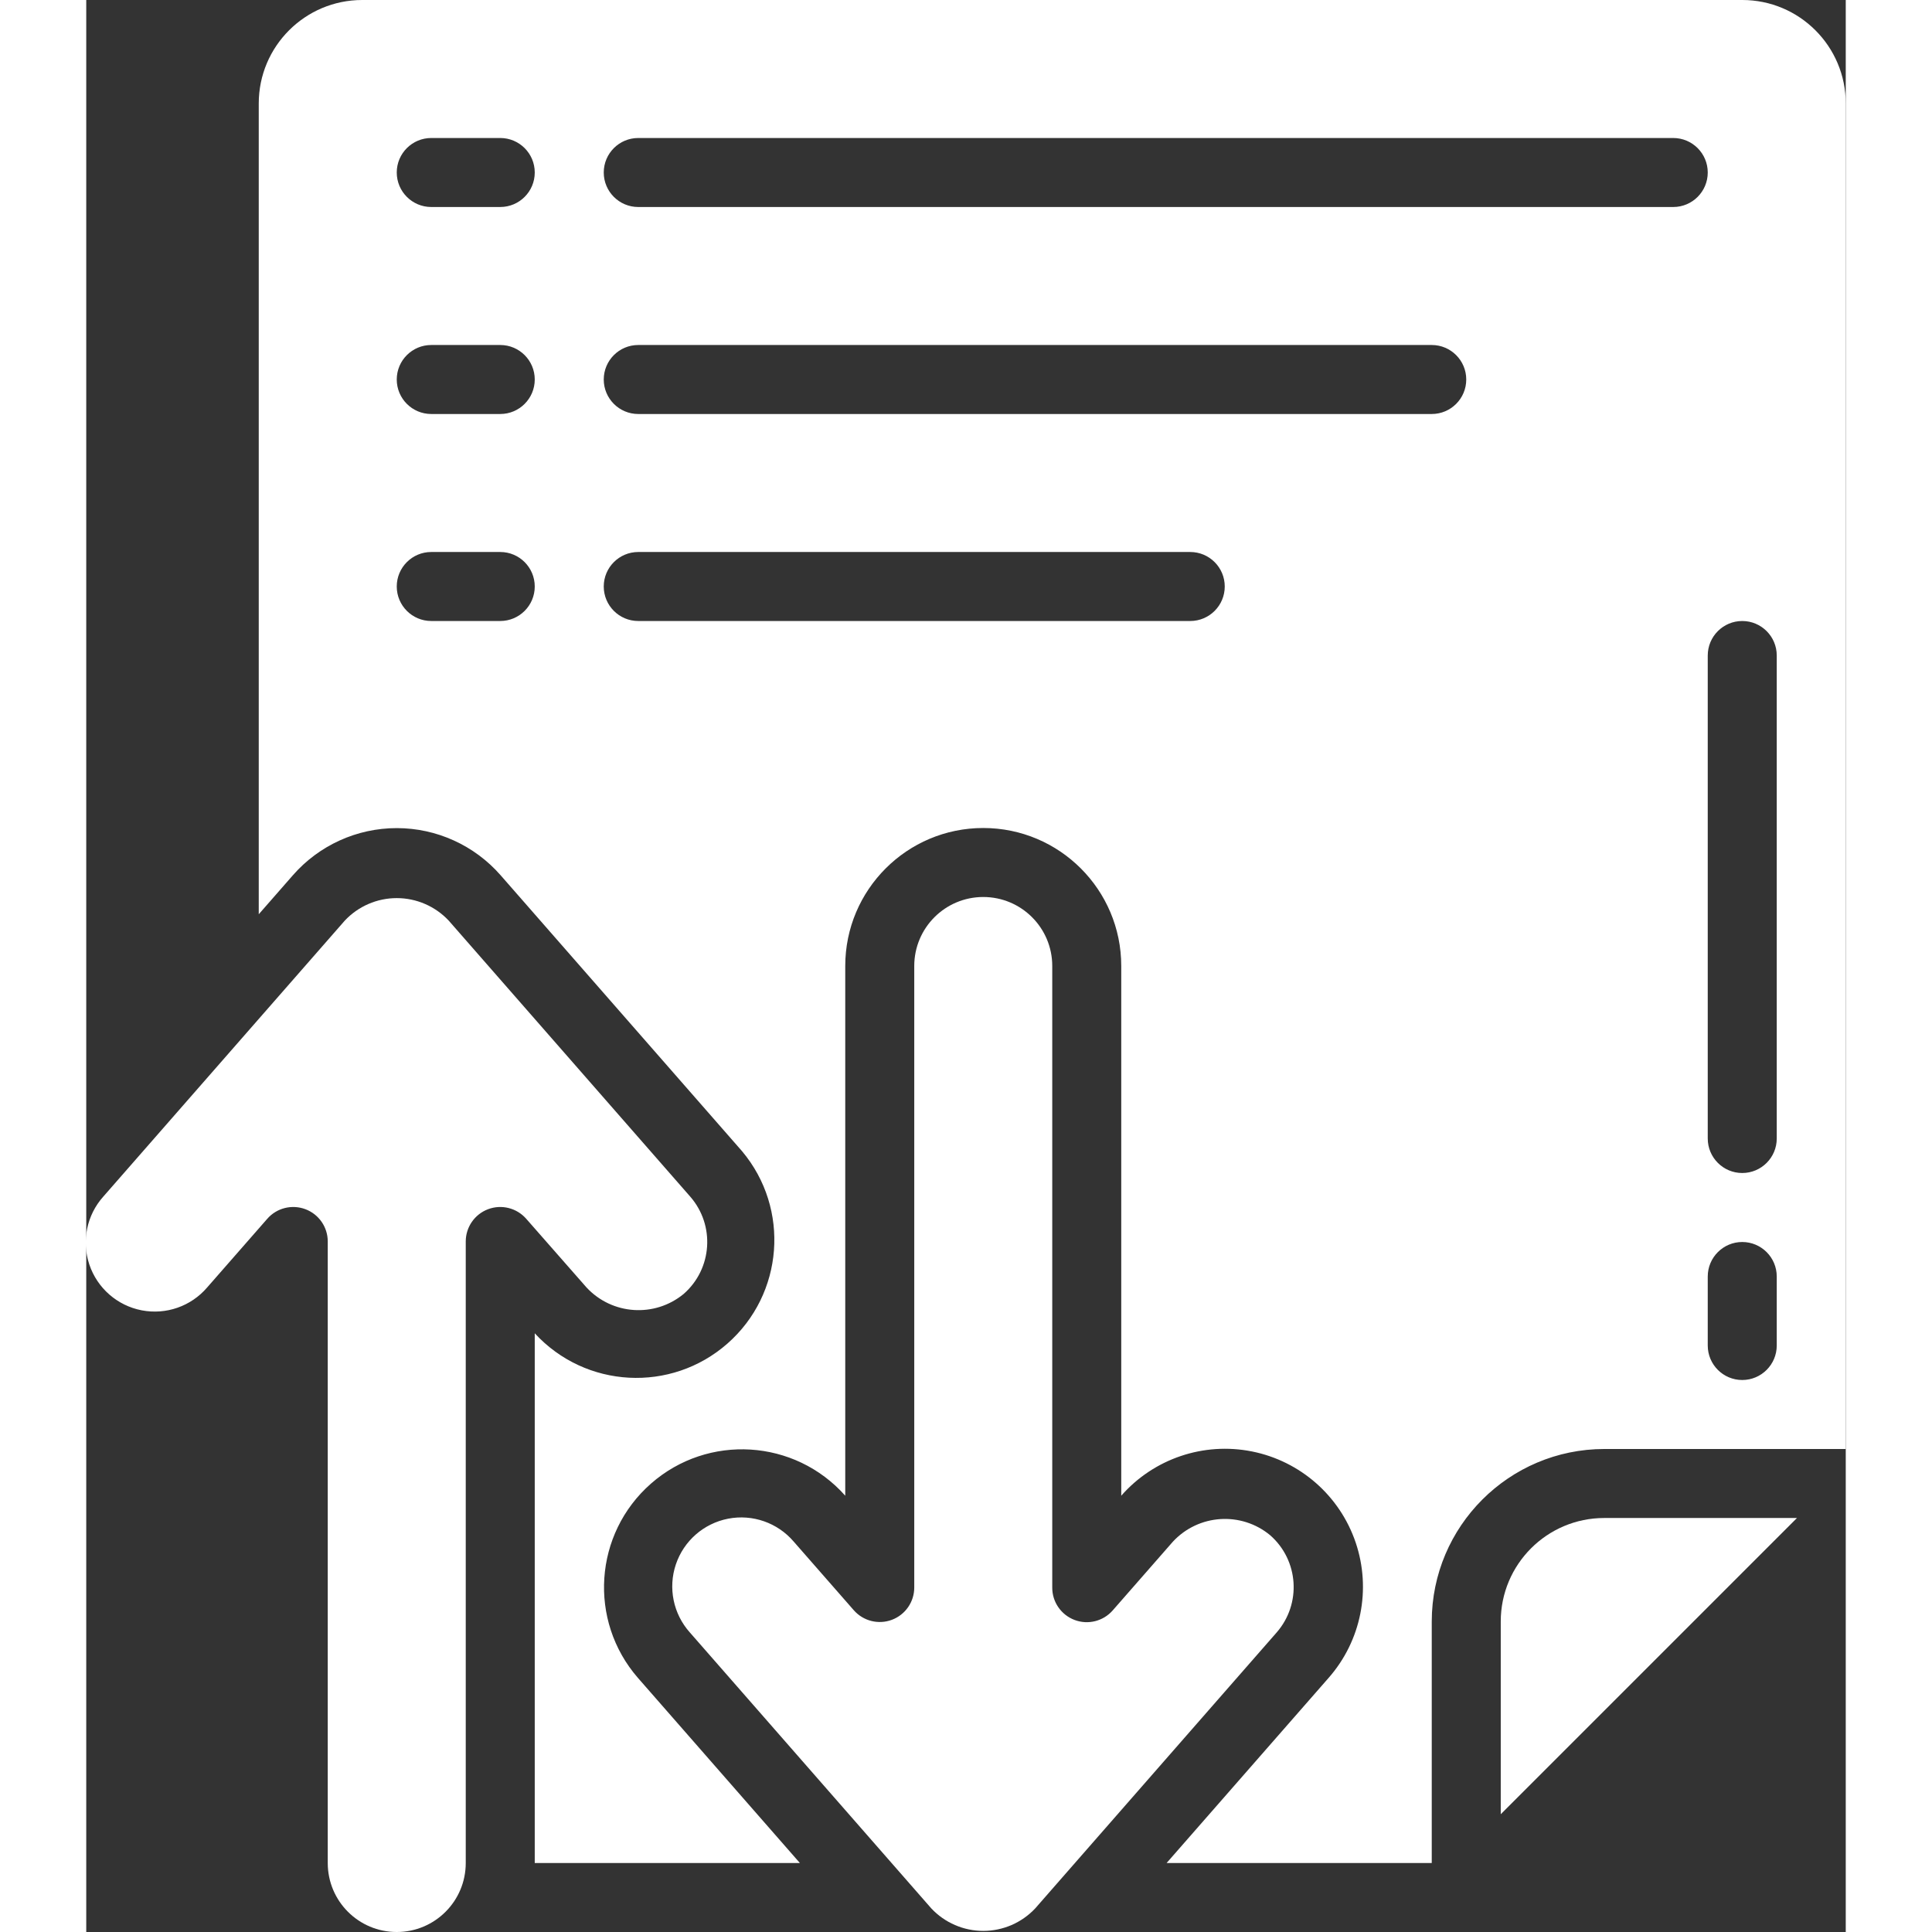 <?xml version="1.0" encoding="UTF-8" standalone="no"?>
<svg
   xmlns:dc="http://purl.org/dc/elements/1.1/"
   xmlns:cc="http://creativecommons.org/ns#"
   xmlns:rdf="http://www.w3.org/1999/02/22-rdf-syntax-ns#"
   xmlns:svg="http://www.w3.org/2000/svg"
   xmlns="http://www.w3.org/2000/svg"
   xmlns:sodipodi="http://sodipodi.sourceforge.net/DTD/sodipodi-0.dtd"
   xmlns:inkscape="http://www.inkscape.org/namespaces/inkscape"
   inkscape:version="1.0 (4035a4fb49, 2020-05-01)"
   sodipodi:docname="document-transfer.svg"
   id="svg11"
   version="1.1"
   width="512"
   viewBox="0 0 51 56"
   height="512">
  <rect x="0" y="0" width="51" height="56" fill="#333333" stroke="none"/>
  <defs
     id="defs15" />
  <sodipodi:namedview
     inkscape:current-layer="svg11"
     inkscape:window-maximized="0"
     inkscape:window-y="0"
     inkscape:window-x="0"
     inkscape:cy="256"
     inkscape:cx="256"
     inkscape:zoom="1.4355469"
     showgrid="false"
     id="namedview13"
     inkscape:window-height="480"
     inkscape:window-width="723"
     inkscape:pageshadow="2"
     inkscape:pageopacity="0"
     guidetolerance="10"
     gridtolerance="10"
     objecttolerance="10"
     borderopacity="1"
     bordercolor="#666666"
     pagecolor="#ffffff" />
  <g
     style="fill:#ffffff"
     fill-rule="evenodd"
     fill="none"
     id="Page-1">
    <g
       style="fill:#ffffff"
       transform="translate(-1)"
       fill-rule="nonzero"
       fill="rgb(0,0,0)"
       id="023---File-Upload-and-Download">
      <path
         style="fill:#ffffff"
         d="m35.317 44.5c-.841-.697-2.08-.614-2.822.188l-1.743 1.991c-.275.314-.716.424-1.106.276-.39-.148-.648-.522-.646-.939v-18.016c0-1.105-.895-2-2-2s-2 .895-2 2v18.016c-0.0.416-.259.789-.648.935-.39.146-.829.036-1.104-.277l-1.743-1.991c-.468-.547-1.194-.8-1.9-.663-.707.137-1.285.643-1.515 1.325-.23.682-.075 1.435.405 1.972l7 8c.39.415.935.651 1.505.651s1.115-.236 1.505-.651l7-8c.724-.831.64-2.09-.188-2.817z"
         id="Shape" />
      <path
         style="fill:#ffffff"
         d="m18.317 37.505c.831-.727.915-1.991.188-2.822l-7-8c-.39-.415-.935-.651-1.505-.651-.57 0-1.115.236-1.505.651l-7 8c-.48.536-.635 1.289-.405 1.972.23.682.808 1.188 1.515 1.325.707.137 1.432-.116 1.9-.663l1.743-1.991c.274-.313.714-.423 1.104-.277.39.146.648.519.648.935v18.016c0 1.105.895 2 2 2s2-.895 2-2v-18.016c0-.416.259-.789.648-.935.39-.146.829-.036 1.104.277l1.748 1.991c.741.799 1.976.881 2.817.188z"
         id="path3" />
      <path
         style="fill:#ffffff"
         d="m42 47v5.586l8.586-8.586h-5.586c-1.657 0-3 1.343-3 3z"
         id="path5" />
      <path
         style="fill:#ffffff"
         d="m49 0h-40c-1.657 0-3 1.343-3 3v23.5l.99-1.131c.76-.868 1.857-1.366 3.01-1.366 1.153 0 2.25.498 3.01 1.366l7 8c1.397 1.666 1.207 4.142-.426 5.576-1.633 1.434-4.113 1.301-5.584-.299v15.354h7.685l-4.695-5.366c-1.445-1.661-1.276-4.177.378-5.63 1.654-1.453 4.171-1.296 5.632.35v-15.354c0-2.209 1.791-4 4-4s4 1.791 4 4v15.354c.943-1.074 2.388-1.563 3.789-1.283 1.401.28 2.547 1.286 3.006 2.64.458 1.354.16 2.849-.784 3.923l-4.696 5.366h7.685v-7c.003-2.76 2.24-4.997 5-5h7v-39c0-1.657-1.343-3-3-3zm-36 18h-2c-.552 0-1-.448-1-1s.448-1 1-1h2c.552 0 1 .448 1 1s-.448 1-1 1zm0-6h-2c-.552 0-1-.448-1-1s.448-1 1-1h2c.552 0 1 .448 1 1s-.448 1-1 1zm0-6h-2c-.552 0-1-.448-1-1s.448-1 1-1h2c.552 0 1 .448 1 1s-.448 1-1 1zm20 12h-16c-.552 0-1-.448-1-1s.448-1 1-1h16c.552 0 1 .448 1 1s-.448 1-1 1zm7-6h-23c-.552 0-1-.448-1-1s.448-1 1-1h23c.552 0 1 .448 1 1s-.448 1-1 1zm7-6h-30c-.552 0-1-.448-1-1s.448-1 1-1h30c.552 0 1 .448 1 1s-.448 1-1 1zm3 33c0 .552-.448 1-1 1s-1-.448-1-1v-2c0-.552.448-1 1-1s1 .448 1 1zm0-6c0 .552-.448 1-1 1s-1-.448-1-1v-14c0-.552.448-1 1-1s1 .448 1 1z"
         id="path7" />
    </g>
  </g>
</svg>
